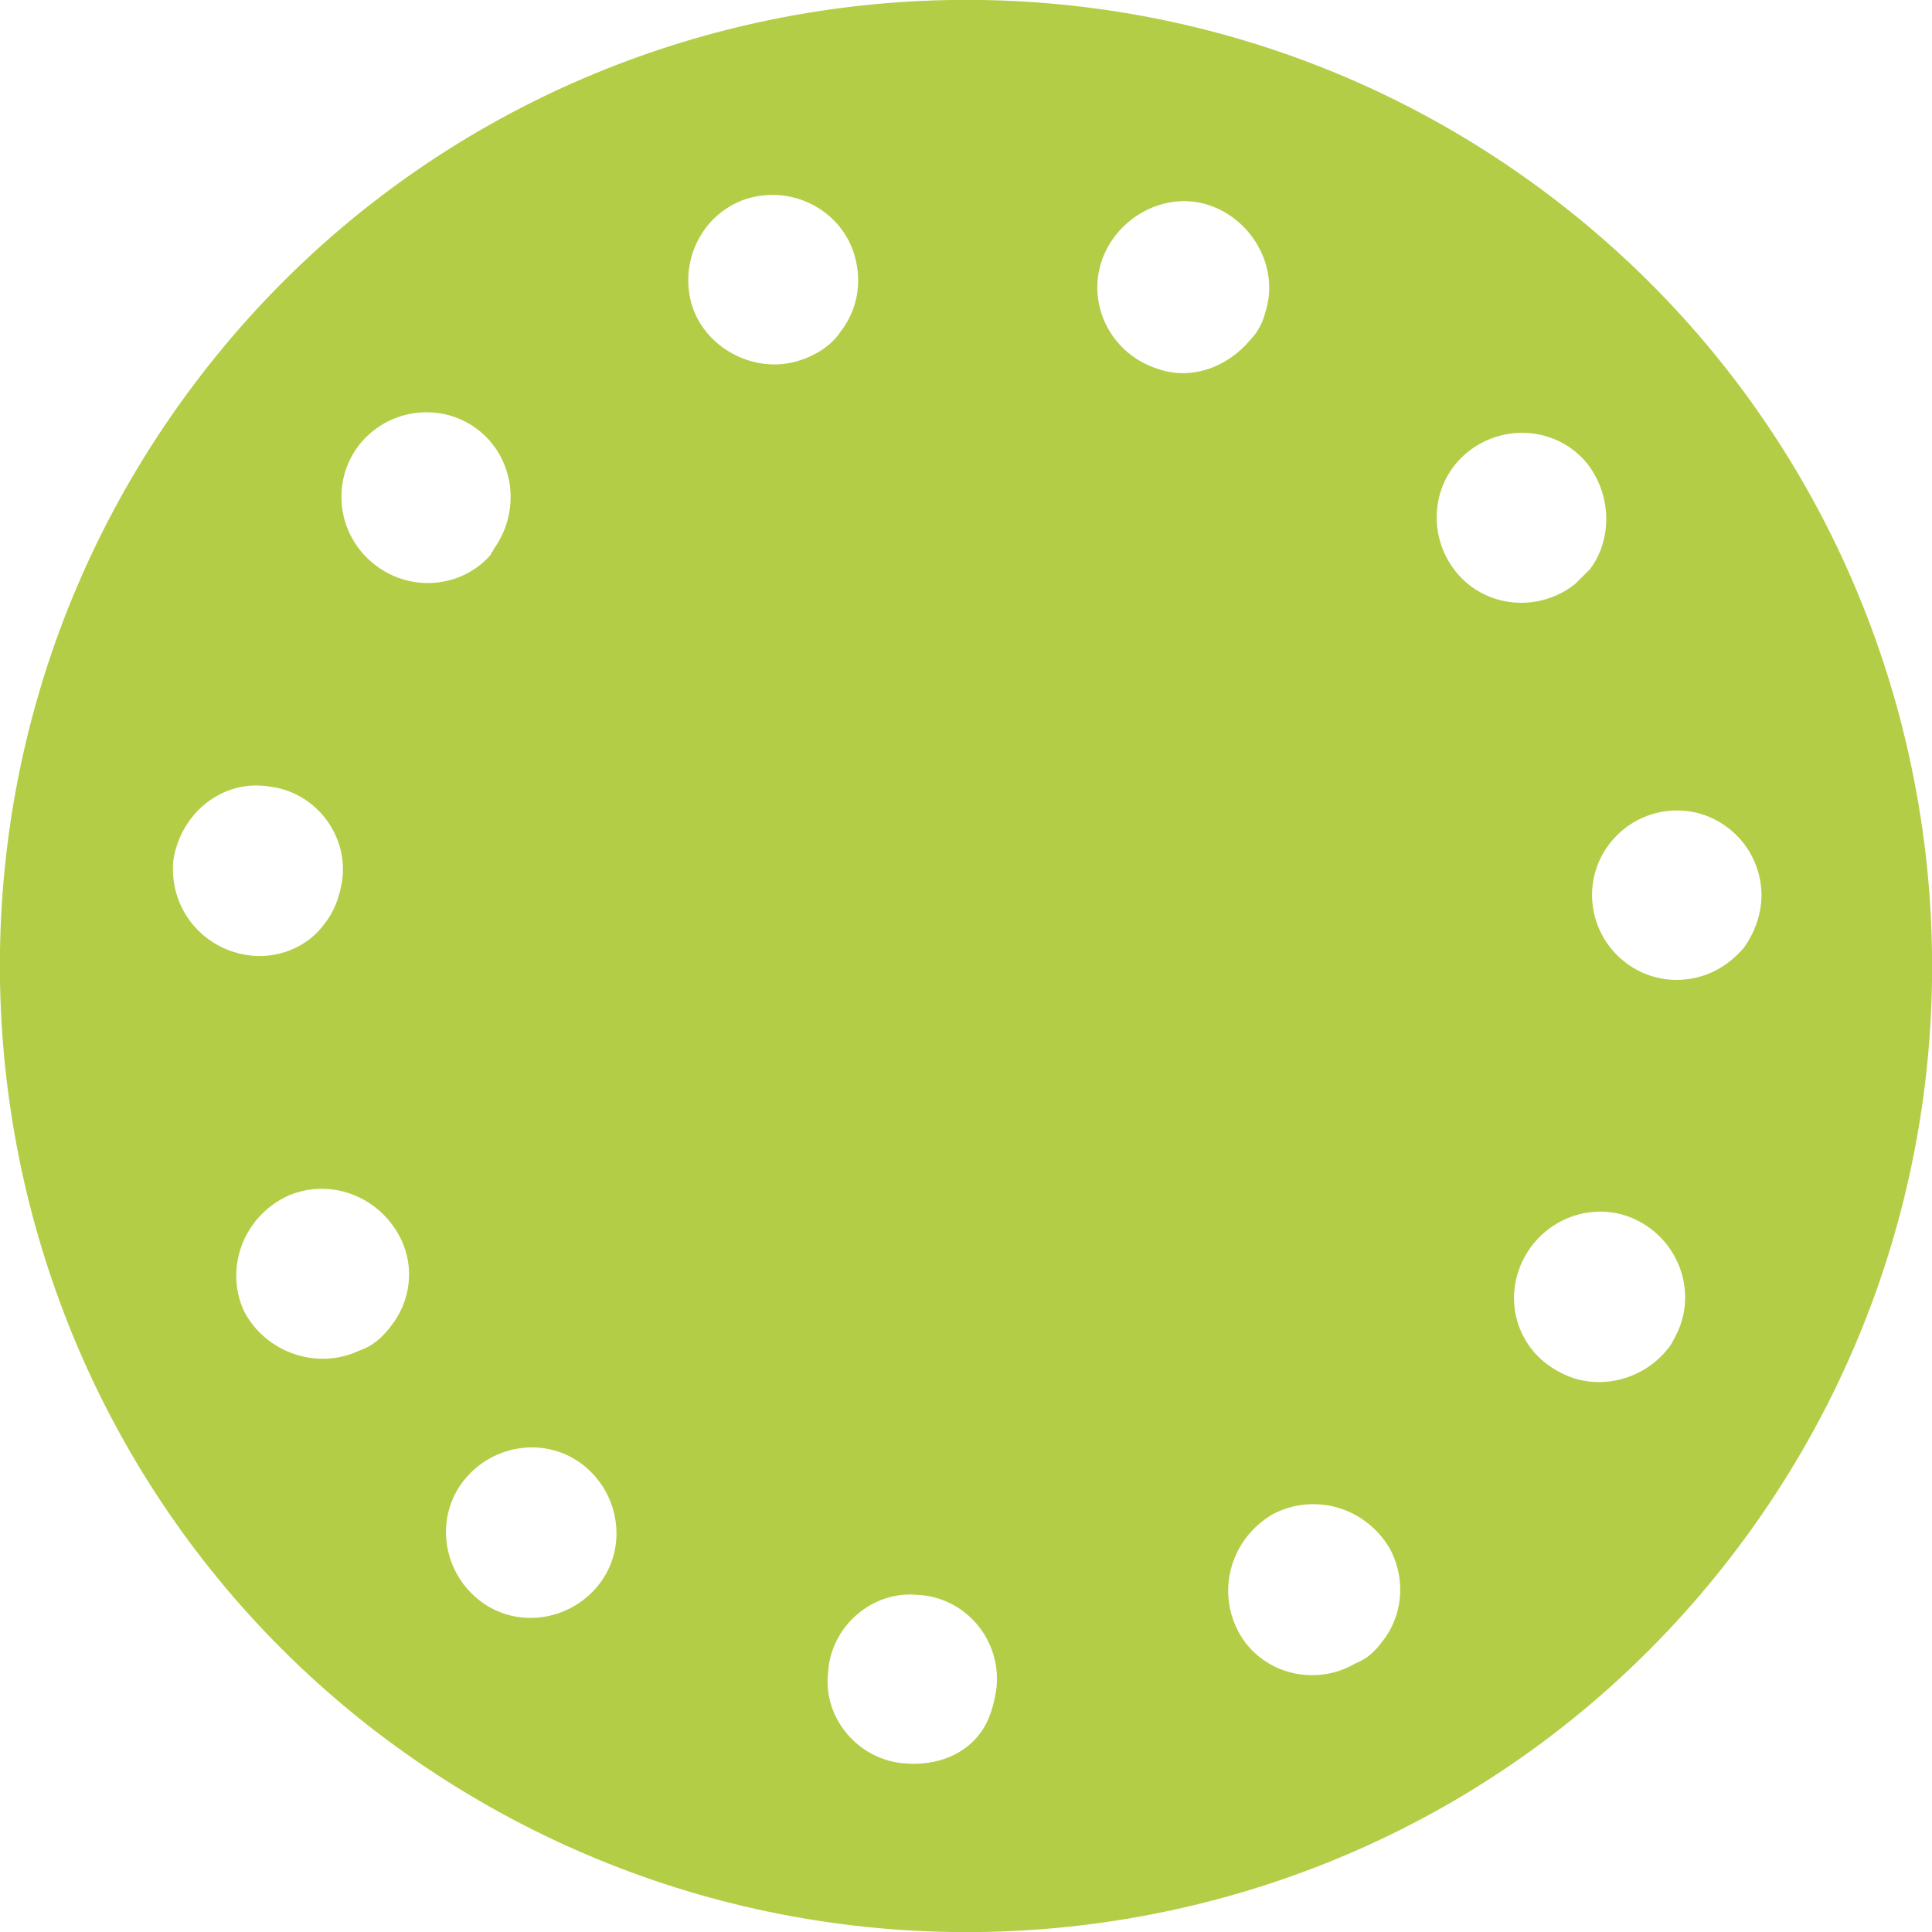 <!-- Generator: Adobe Illustrator 18.1.1, SVG Export Plug-In  -->
<svg version="1.1"
	 xmlns="http://www.w3.org/2000/svg" xmlns:xlink="http://www.w3.org/1999/xlink" xmlns:a="http://ns.adobe.com/AdobeSVGViewerExtensions/3.0/"
	 x="0px" y="0px" width="79.1px" height="79.1px" viewBox="0 0 79.1 79.1" enable-background="new 0 0 79.1 79.1"
	 xml:space="preserve">
<defs>
</defs>
<path fill="#B4CD46" d="M15.4,70.9C32.8,84.2,57.6,81,70.9,63.7S81,21.5,63.7,8.2C46.4-5.1,21.5-1.9,8.2,15.4S-1.9,57.6,15.4,70.9z
	 M16.4,50.7c0.6,1.2,0.4,2.6-0.4,3.6c-0.3,0.4-0.7,0.8-1.3,1c-1.7,0.8-3.8,0.1-4.7-1.6C9.2,52,9.9,49.9,11.7,49
	C13.4,48.2,15.5,48.9,16.4,50.7z M59.6,23.4c-1.2-1.5-1-3.7,0.5-4.9c1.5-1.2,3.7-1,4.9,0.5c1,1.3,1,3.1,0.1,4.3
	c-0.2,0.2-0.4,0.4-0.6,0.6C63,25.1,60.8,24.9,59.6,23.4z M45.1,10.7c0.6-1.8,2.6-2.9,4.4-2.3c1.8,0.6,2.9,2.6,2.3,4.4
	c-0.1,0.4-0.3,0.8-0.6,1.1c-0.9,1.1-2.4,1.7-3.8,1.2C45.5,14.5,44.5,12.5,45.1,10.7z M65.2,37c-0.2-1.9,1.2-3.6,3.1-3.8
	c1.9-0.2,3.6,1.2,3.8,3.1c0.1,0.9-0.2,1.8-0.7,2.5c-0.6,0.7-1.4,1.2-2.4,1.3C67.1,40.3,65.4,38.9,65.2,37z M28.3,12.4
	c-0.5-1.9,0.6-3.8,2.4-4.3c1.9-0.5,3.8,0.6,4.3,2.4c0.3,1.1,0.1,2.2-0.6,3.1c-0.4,0.6-1.1,1-1.8,1.2C30.8,15.3,28.8,14.2,28.3,12.4z
	 M62.4,51.5c0.9-1.7,3-2.4,4.7-1.5c1.7,0.9,2.4,3,1.5,4.7c-0.1,0.2-0.2,0.4-0.3,0.5c-1,1.3-2.9,1.8-4.4,1
	C62.1,55.3,61.5,53.2,62.4,51.5z M15.2,23c-1.5-1.3-1.6-3.5-0.4-4.9c1.3-1.5,3.5-1.6,4.9-0.4c1.4,1.2,1.6,3.3,0.5,4.8
	c0,0.1-0.1,0.1-0.1,0.2l0,0C18.9,24.1,16.7,24.3,15.2,23z M50.7,66.8c-0.9-1.7-0.3-3.8,1.4-4.8c1.7-0.9,3.8-0.3,4.8,1.4
	c0.7,1.3,0.5,2.8-0.3,3.8c-0.3,0.4-0.6,0.7-1.1,0.9C53.8,69.1,51.6,68.5,50.7,66.8z M7.1,35.2c0.3-1.9,2-3.3,3.9-3
	c1.9,0.2,3.3,2,3,3.9c-0.1,0.6-0.3,1.2-0.7,1.7c-0.7,1-2,1.5-3.2,1.3C8.2,38.8,6.9,37.1,7.1,35.2z M37.1,72.2
	c-1.9-0.1-3.4-1.8-3.2-3.7c0.1-1.9,1.8-3.4,3.7-3.2c1.9,0.1,3.4,1.8,3.2,3.8c-0.1,0.7-0.3,1.4-0.7,1.9
	C39.5,71.8,38.4,72.3,37.1,72.2C37.1,72.2,37.1,72.2,37.1,72.2z M19.6,65.5c-1.5-1.2-1.8-3.4-0.6-4.9c1.2-1.5,3.4-1.8,4.9-0.6
	c1.5,1.2,1.8,3.4,0.6,4.9C23.3,66.4,21.1,66.7,19.6,65.5z"/>
</svg>
